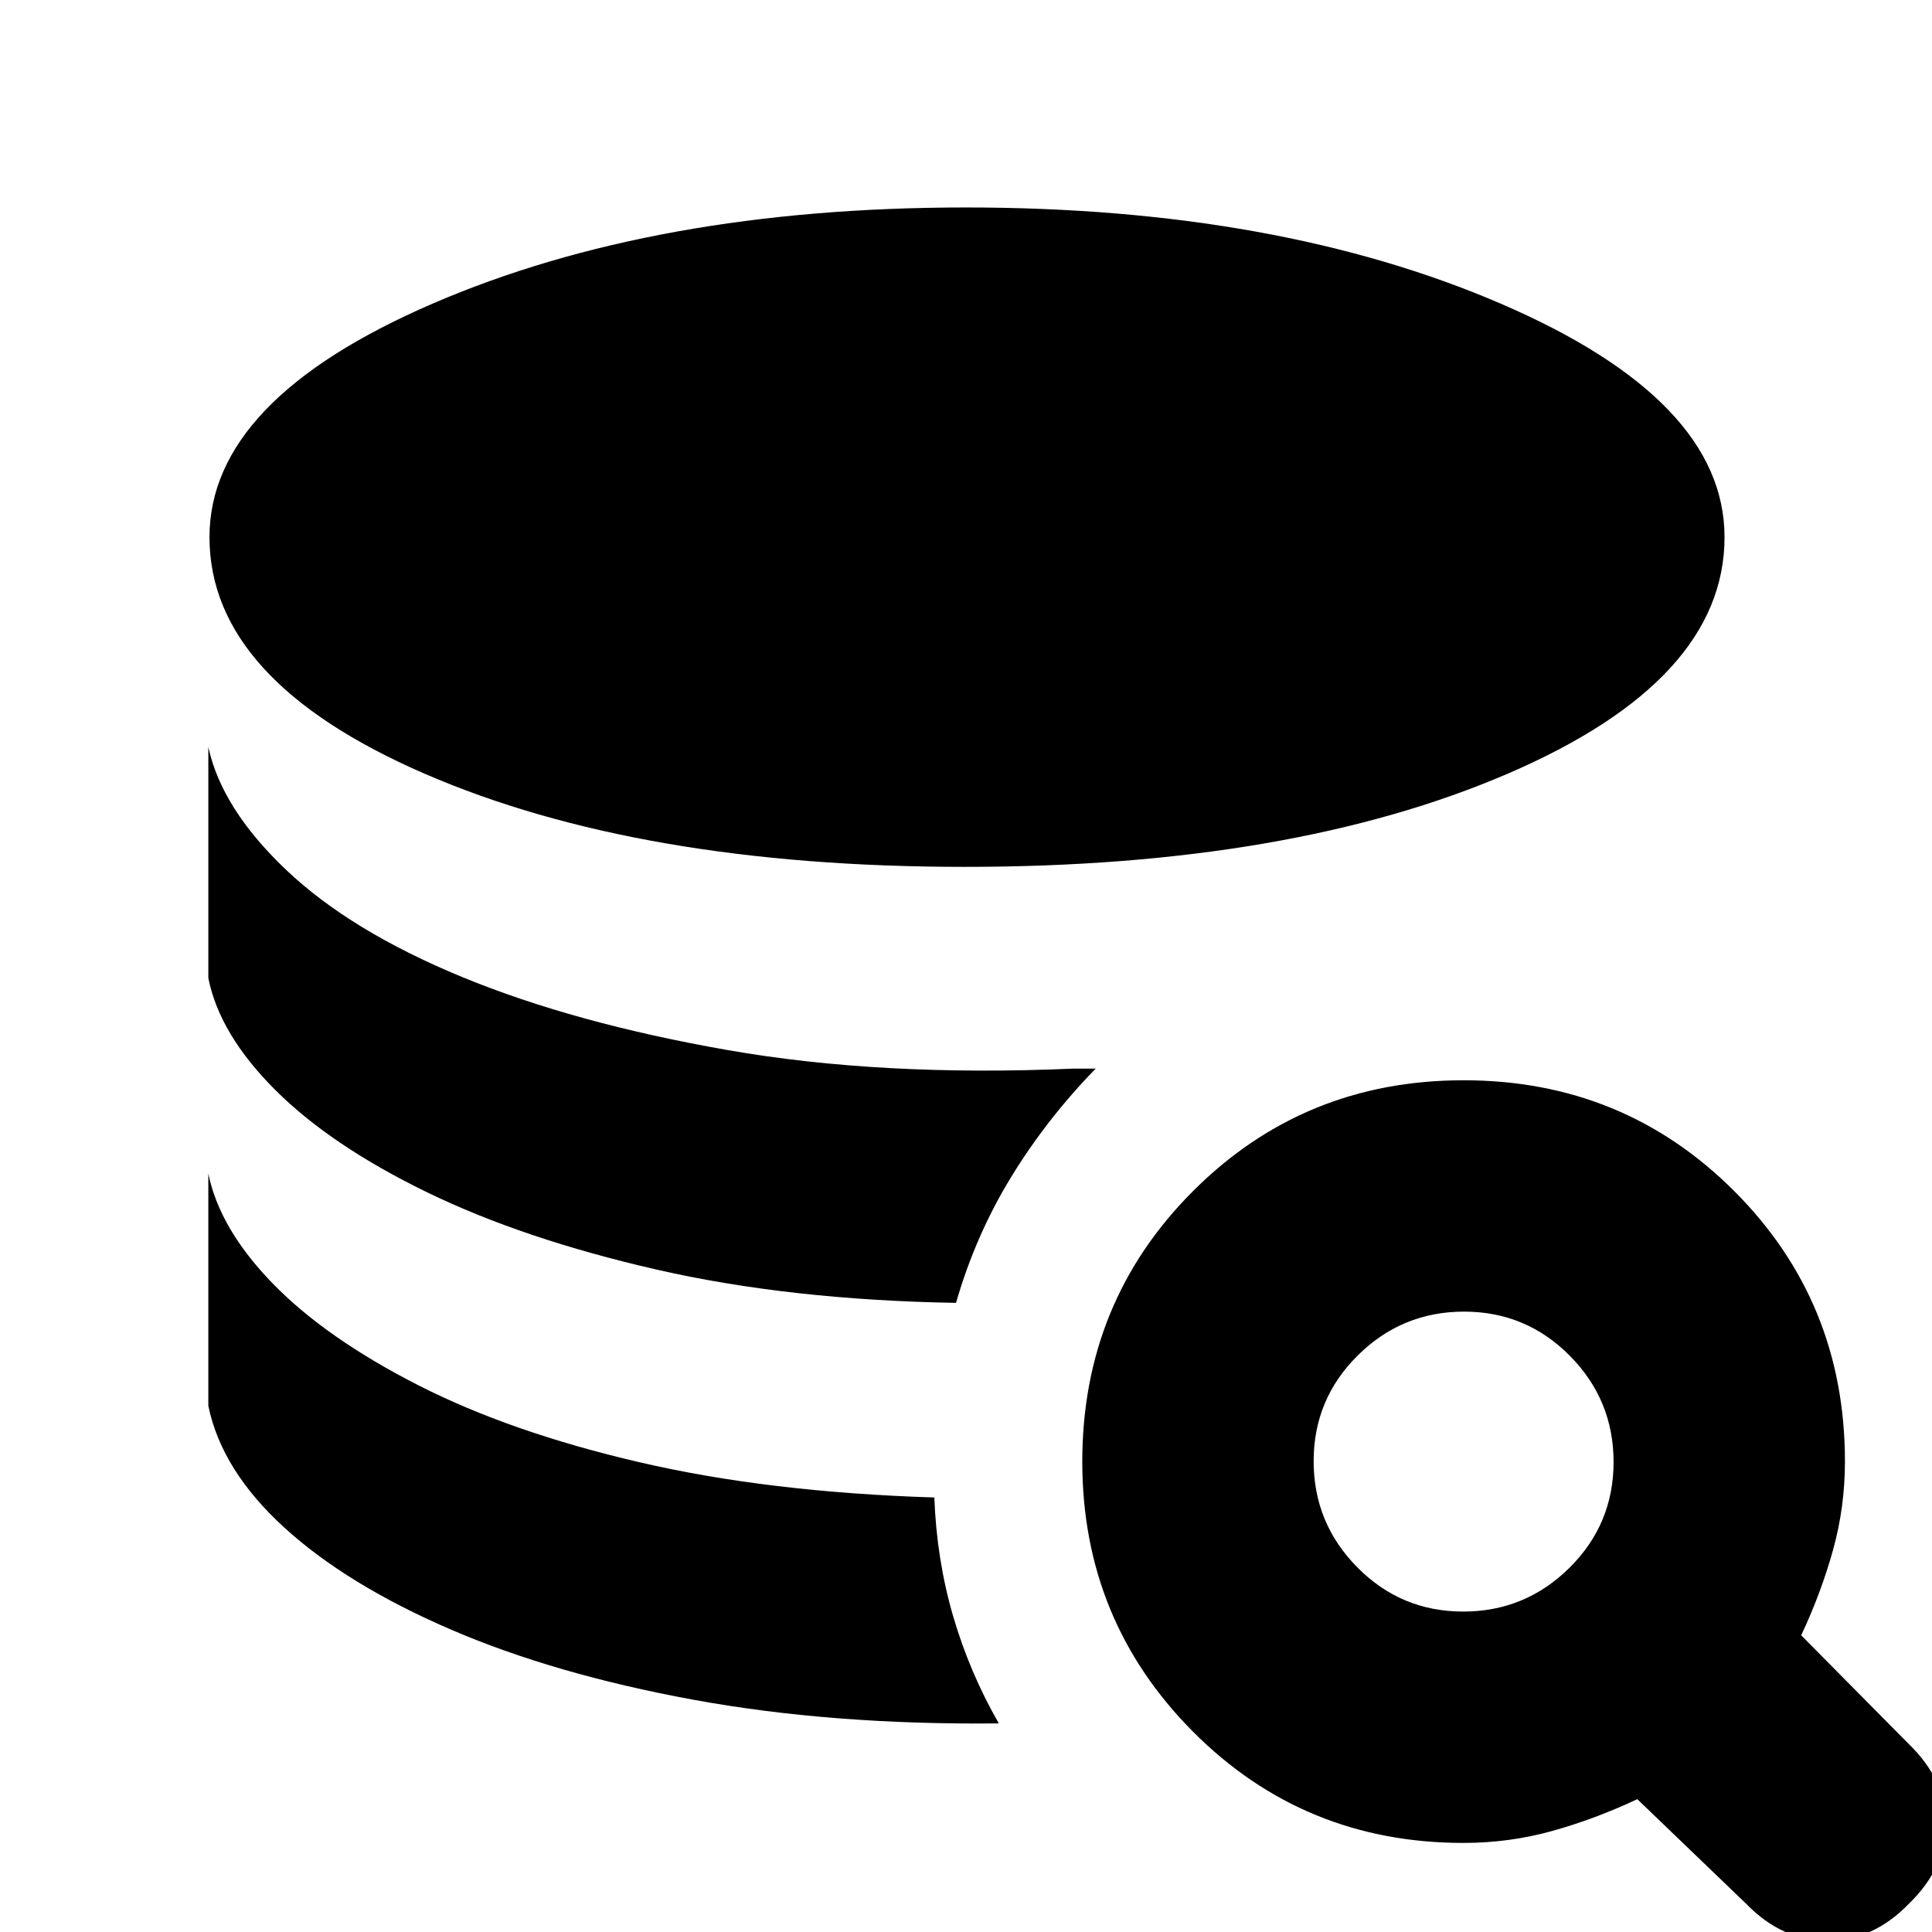 <svg xmlns="http://www.w3.org/2000/svg" height="20" viewBox="0 -960 960 960" width="20"><path d="M496.3-103.65q-82.95.87-151.86-11.78Q275.52-128.09 224-150.3q-51.52-22.22-82.7-50.63-31.17-28.42-37.78-60.5v-115.4q5.61 27.44 31.98 54.57t72.28 50.54q45.92 23.42 110.09 38.33 64.17 14.91 146.39 17.48 1.17 30.95 9.33 58.91 8.15 27.96 22.71 53.35Zm-21.26-208.96q-82.78-1.43-148.87-16.56-66.08-15.13-113.84-38.33-47.77-23.2-75.48-50.83-27.72-27.63-33.33-55.63v-114.82q6.61 30.56 38.61 60.97 32 30.42 87.61 53.33 55.61 22.91 131.83 36.26 76.21 13.35 171.69 9.22h11.18q-24.22 24.83-41.96 53.78-17.74 28.96-27.44 62.61Zm4.34-216.65q-161.77 0-268.53-46.35-106.76-46.35-106.76-117.48 0-68.09 110.69-115.96 110.7-47.86 265.13-47.86 154.92 0 265.96 47.86 111.04 47.87 111.04 115.96 0 71.13-107.61 117.48-107.6 46.35-269.92 46.35Zm247.83 485q-79.37 0-134.4-55.27t-55.03-134.21q0-79.39 55.05-134.43 55.04-55.05 134.43-55.05 79.39 0 134.44 55.03 55.04 55.03 55.04 134.4 0 22.7-5.93 44.03-5.94 21.33-15.81 42.33l53.52 54.08q18.39 17.83 18.39 39.65 0 21.83-18.39 39.66Q930.7 4.35 908.09 4.35t-40.44-18.39L813.57-66q-21 9.87-42.33 15.81-21.33 5.93-44.03 5.93Zm-.17-114.96q30.83 0 52.79-21.73 21.95-21.73 21.95-52.56 0-30.84-21.73-52.79-21.73-21.96-52.56-21.96-30.84 0-52.79 21.73-21.96 21.73-21.96 52.57 0 30.83 21.73 52.79 21.73 21.95 52.57 21.95Z"/></svg>